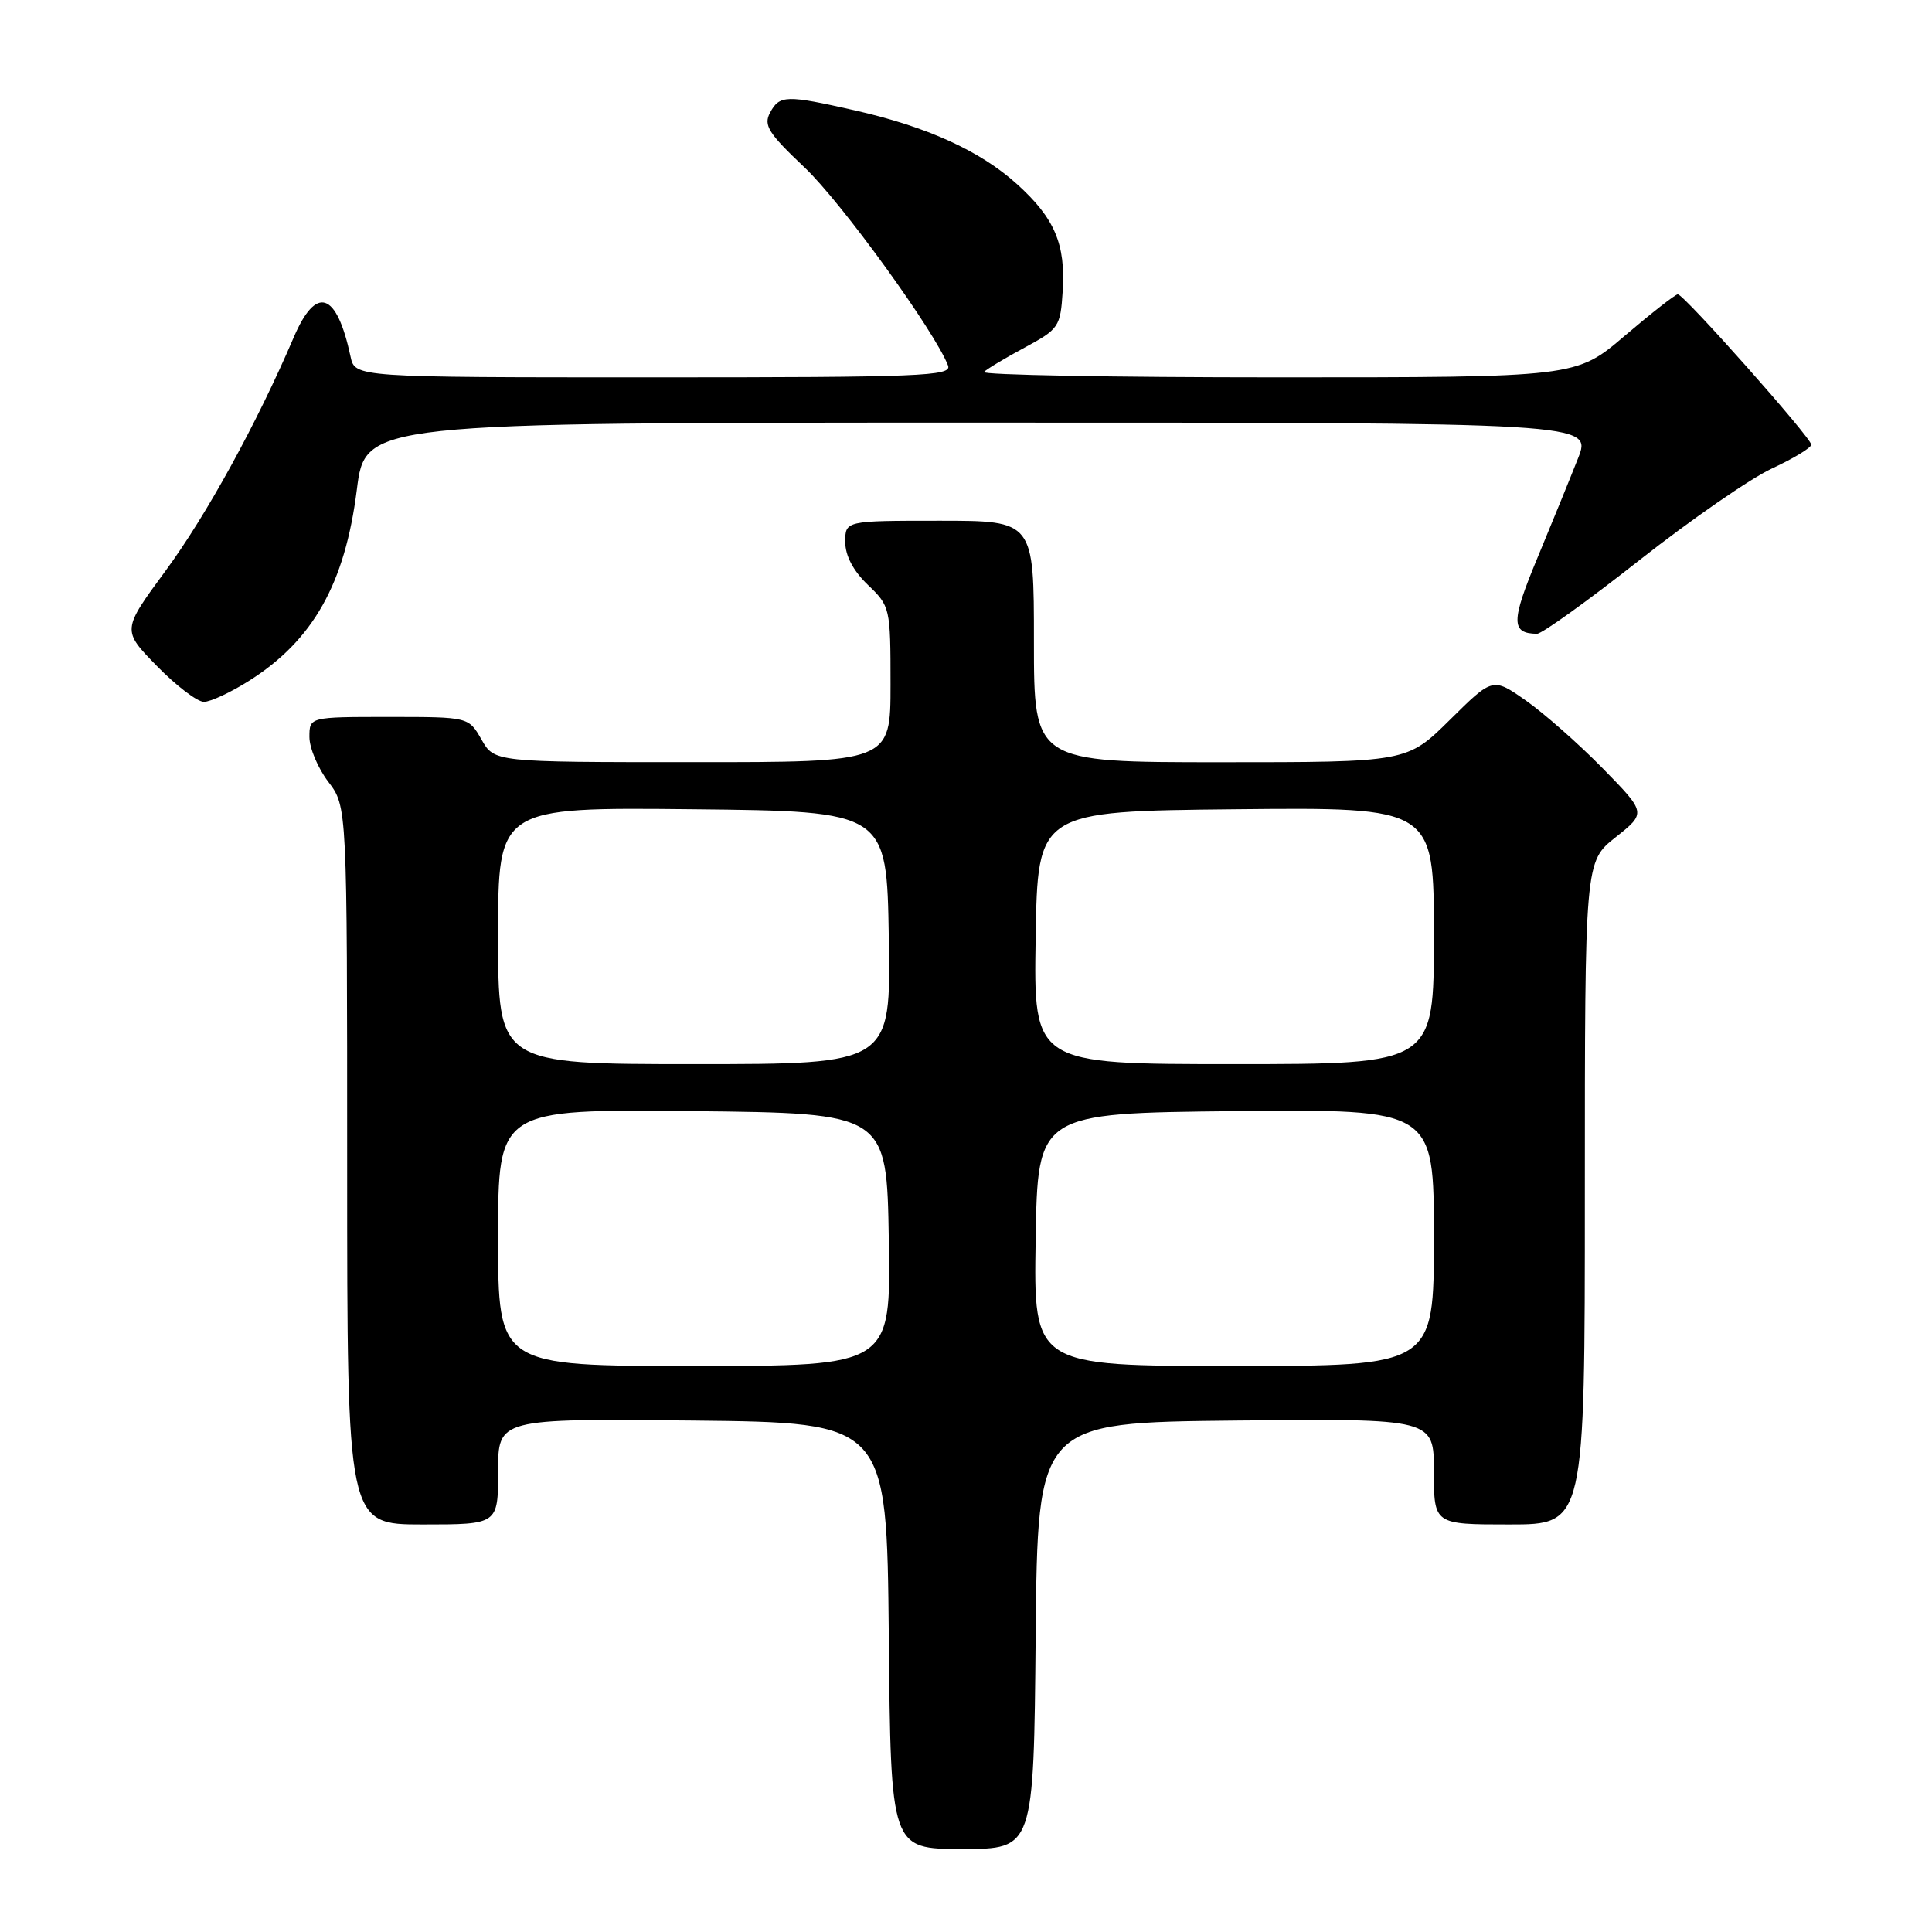 <?xml version="1.0" encoding="UTF-8" standalone="no"?>
<!DOCTYPE svg PUBLIC "-//W3C//DTD SVG 1.1//EN" "http://www.w3.org/Graphics/SVG/1.1/DTD/svg11.dtd" >
<svg xmlns="http://www.w3.org/2000/svg" xmlns:xlink="http://www.w3.org/1999/xlink" version="1.1" viewBox="0 0 256 256">
 <g >
 <path fill="currentColor"
d=" M 137.23 216.75 C 137.50 188.50 137.50 188.50 163.75 188.23 C 190.00 187.97 190.00 187.97 190.00 194.98 C 190.00 202.00 190.00 202.00 200.00 202.00 C 210.00 202.00 210.00 202.00 210.00 158.08 C 210.00 114.17 210.00 114.17 214.08 110.94 C 218.15 107.71 218.15 107.71 212.33 101.77 C 209.12 98.50 204.54 94.47 202.15 92.80 C 197.80 89.76 197.80 89.76 192.12 95.38 C 186.44 101.00 186.44 101.00 161.72 101.00 C 137.00 101.00 137.00 101.00 137.00 85.00 C 137.00 69.00 137.00 69.00 124.50 69.00 C 112.00 69.00 112.00 69.00 112.00 71.81 C 112.00 73.63 113.06 75.64 115.00 77.50 C 117.95 80.33 118.00 80.53 118.00 90.69 C 118.00 101.00 118.00 101.00 91.75 100.99 C 65.50 100.99 65.50 100.99 63.80 97.99 C 62.09 95.00 62.09 95.00 51.55 95.00 C 41.00 95.00 41.00 95.00 41.00 97.66 C 41.00 99.12 42.13 101.79 43.50 103.59 C 46.00 106.87 46.00 106.87 46.00 154.43 C 46.00 202.00 46.00 202.00 56.00 202.00 C 66.00 202.00 66.00 202.00 66.00 194.98 C 66.00 187.97 66.00 187.97 91.75 188.23 C 117.50 188.50 117.50 188.50 117.77 216.75 C 118.03 245.00 118.03 245.00 127.50 245.00 C 136.97 245.00 136.97 245.00 137.23 216.75 Z  M 33.05 90.18 C 41.50 84.82 45.71 77.33 47.28 64.90 C 48.40 56.00 48.40 56.00 129.69 56.00 C 210.97 56.00 210.97 56.00 209.09 60.75 C 208.06 63.36 205.63 69.32 203.69 73.99 C 200.21 82.35 200.21 83.94 203.66 83.98 C 204.30 83.99 210.40 79.61 217.20 74.25 C 224.01 68.89 231.92 63.41 234.79 62.08 C 237.65 60.75 240.00 59.33 240.00 58.92 C 240.00 58.01 223.13 39.00 222.32 39.00 C 221.99 39.00 218.83 41.48 215.28 44.50 C 208.84 50.00 208.84 50.00 169.25 50.00 C 147.48 50.00 129.99 49.68 130.38 49.29 C 130.77 48.89 133.21 47.43 135.80 46.04 C 140.31 43.60 140.51 43.31 140.81 38.60 C 141.21 32.34 139.75 28.91 134.76 24.40 C 129.88 19.99 122.86 16.80 113.30 14.63 C 104.16 12.56 103.29 12.58 102.03 14.94 C 101.15 16.60 101.82 17.66 106.61 22.19 C 111.49 26.80 123.88 43.92 125.62 48.44 C 126.15 49.84 122.04 50.00 86.63 50.00 C 47.04 50.00 47.04 50.00 46.45 47.25 C 44.61 38.64 41.89 37.74 38.90 44.75 C 34.05 56.08 27.37 68.24 21.97 75.59 C 16.15 83.50 16.15 83.50 20.79 88.25 C 23.34 90.86 26.14 93.00 27.02 93.00 C 27.89 93.00 30.61 91.73 33.05 90.18 Z  M 66.00 163.98 C 66.00 146.97 66.00 146.97 91.75 147.23 C 117.50 147.50 117.50 147.50 117.77 164.25 C 118.05 181.00 118.05 181.00 92.02 181.00 C 66.00 181.00 66.00 181.00 66.00 163.98 Z  M 137.23 164.25 C 137.50 147.50 137.50 147.50 163.75 147.23 C 190.00 146.97 190.00 146.97 190.00 163.98 C 190.00 181.00 190.00 181.00 163.48 181.00 C 136.95 181.00 136.95 181.00 137.23 164.25 Z  M 66.00 123.98 C 66.00 106.97 66.00 106.97 91.75 107.23 C 117.50 107.50 117.50 107.50 117.77 124.25 C 118.05 141.00 118.05 141.00 92.02 141.00 C 66.00 141.00 66.00 141.00 66.00 123.98 Z  M 137.23 124.25 C 137.50 107.50 137.50 107.50 163.75 107.23 C 190.00 106.97 190.00 106.97 190.00 123.98 C 190.00 141.00 190.00 141.00 163.48 141.00 C 136.95 141.00 136.95 141.00 137.23 124.25 Z "/>
</g>
</svg>